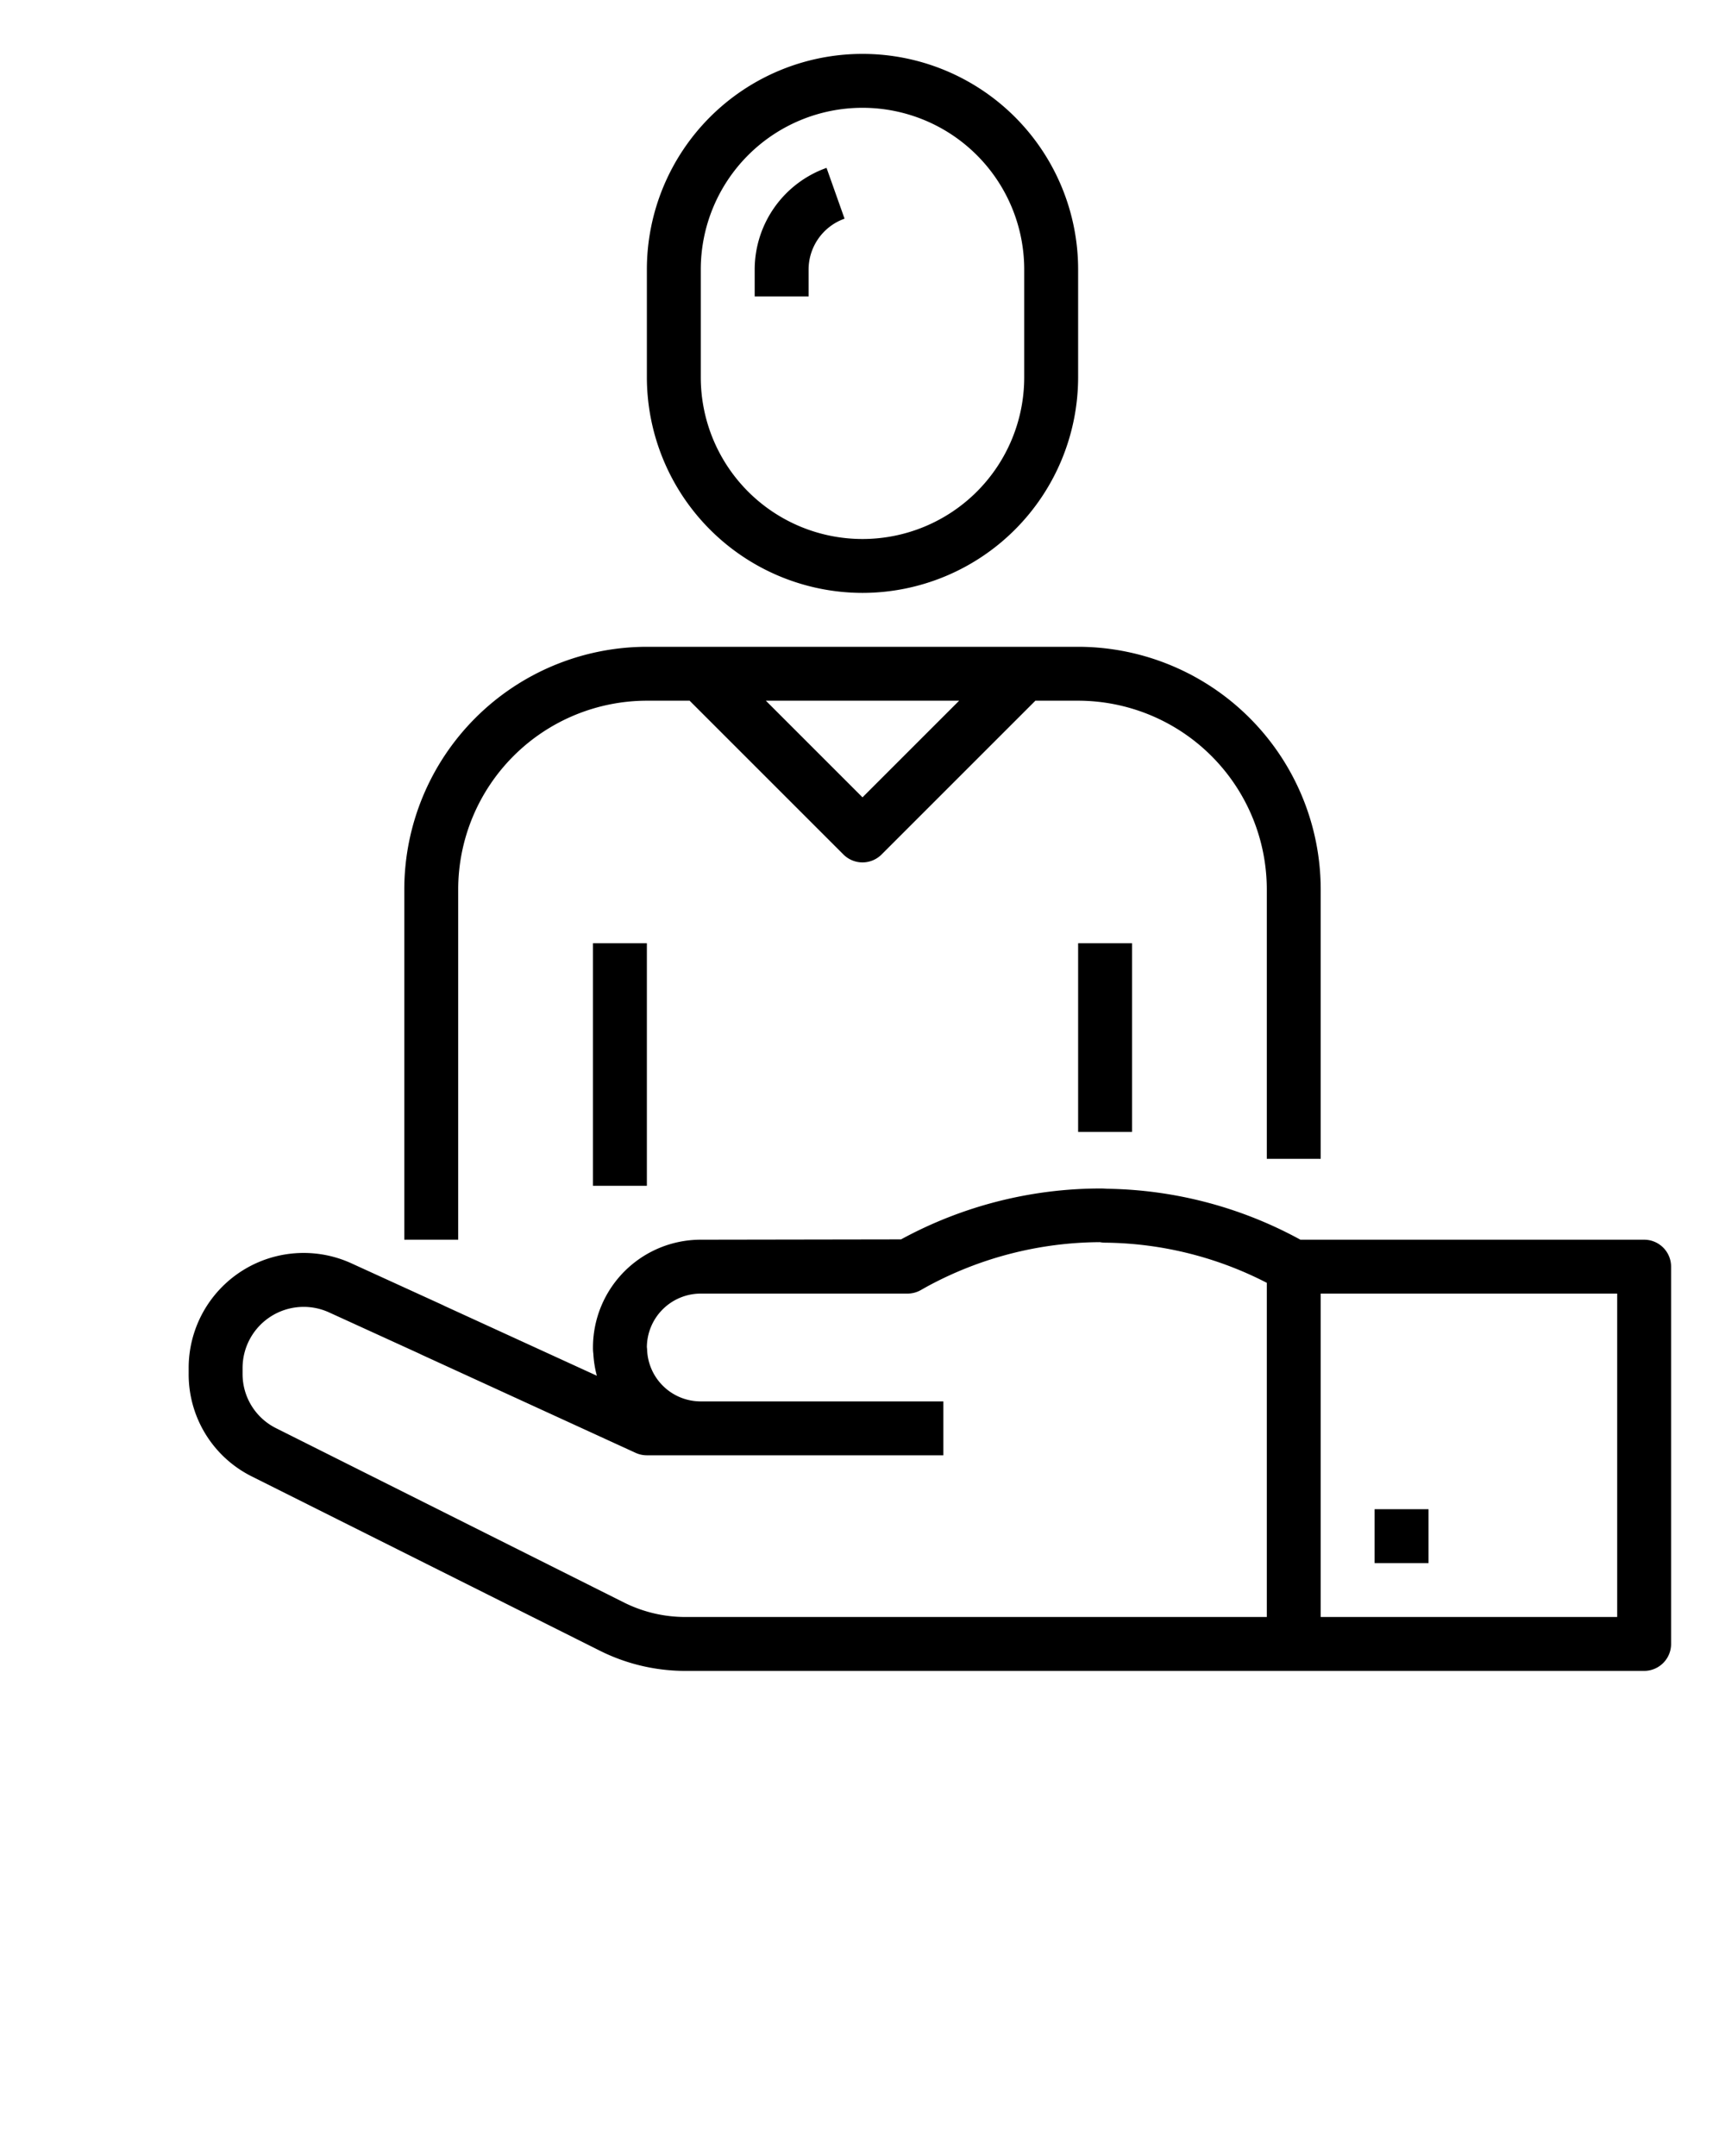 <svg xmlns="http://www.w3.org/2000/svg" viewBox="0 0 64 80" x="0px" y="0px"><g><path d="M49,43V33a9.01,9.01,0,0,0-9-9H24a9.01,9.01,0,0,0-9,9V46h2V33a7.008,7.008,0,0,1,7-7h1.586l5.707,5.707a1,1,0,0,0,1.414,0L38.414,26H40a7.008,7.008,0,0,1,7,7V43ZM32,29.586,28.414,26h7.172Z"/><rect x="22" y="35" width="2" height="9"/><rect x="40" y="35" width="2" height="7"/><path d="M61,46H48.247a15.392,15.392,0,0,0-7.182-1.89c-.076-.007-.155-.01-.225-.01a15.484,15.484,0,0,0-7.409,1.888L26,46a4,4,0,0,0-4,4,1.655,1.655,0,0,0,.014.237,3.932,3.932,0,0,0,.13.811l-5.637-2.583-.091-.045-3.367-1.538A4.266,4.266,0,0,0,7,50.76v.22a4.23,4.23,0,0,0,2.362,3.814l12.93,6.475A7.082,7.082,0,0,0,25.42,62H61a1,1,0,0,0,1-1V47A1,1,0,0,0,61,46ZM47,60H25.42a5.093,5.093,0,0,1-2.242-.524L10.254,53A2.243,2.243,0,0,1,9,50.98v-.22a2.267,2.267,0,0,1,3.214-2.06l3.339,1.525.09.044,7.939,3.64A1,1,0,0,0,24,54H35V52H26a1.99,1.99,0,0,1-1.991-1.909.844.844,0,0,0-.009-.1A2,2,0,0,1,26,48h7.67a1,1,0,0,0,.489-.128l.24-.135a13.569,13.569,0,0,1,6.409-1.646,1.025,1.025,0,0,0,.184.019A13.371,13.371,0,0,1,47,47.6Zm13,0H49V48H60Z"/><rect x="51" y="56" width="2" height="2"/><path d="M32,22a8.009,8.009,0,0,0,8-8V10a8,8,0,0,0-16,0v4A8.009,8.009,0,0,0,32,22ZM26,10a6,6,0,0,1,12,0v4a6,6,0,0,1-12,0Z"/><path d="M30,10a2.006,2.006,0,0,1,1.334-1.886l-.668-1.885A4.008,4.008,0,0,0,28,10v1h2Z"/></g></svg>